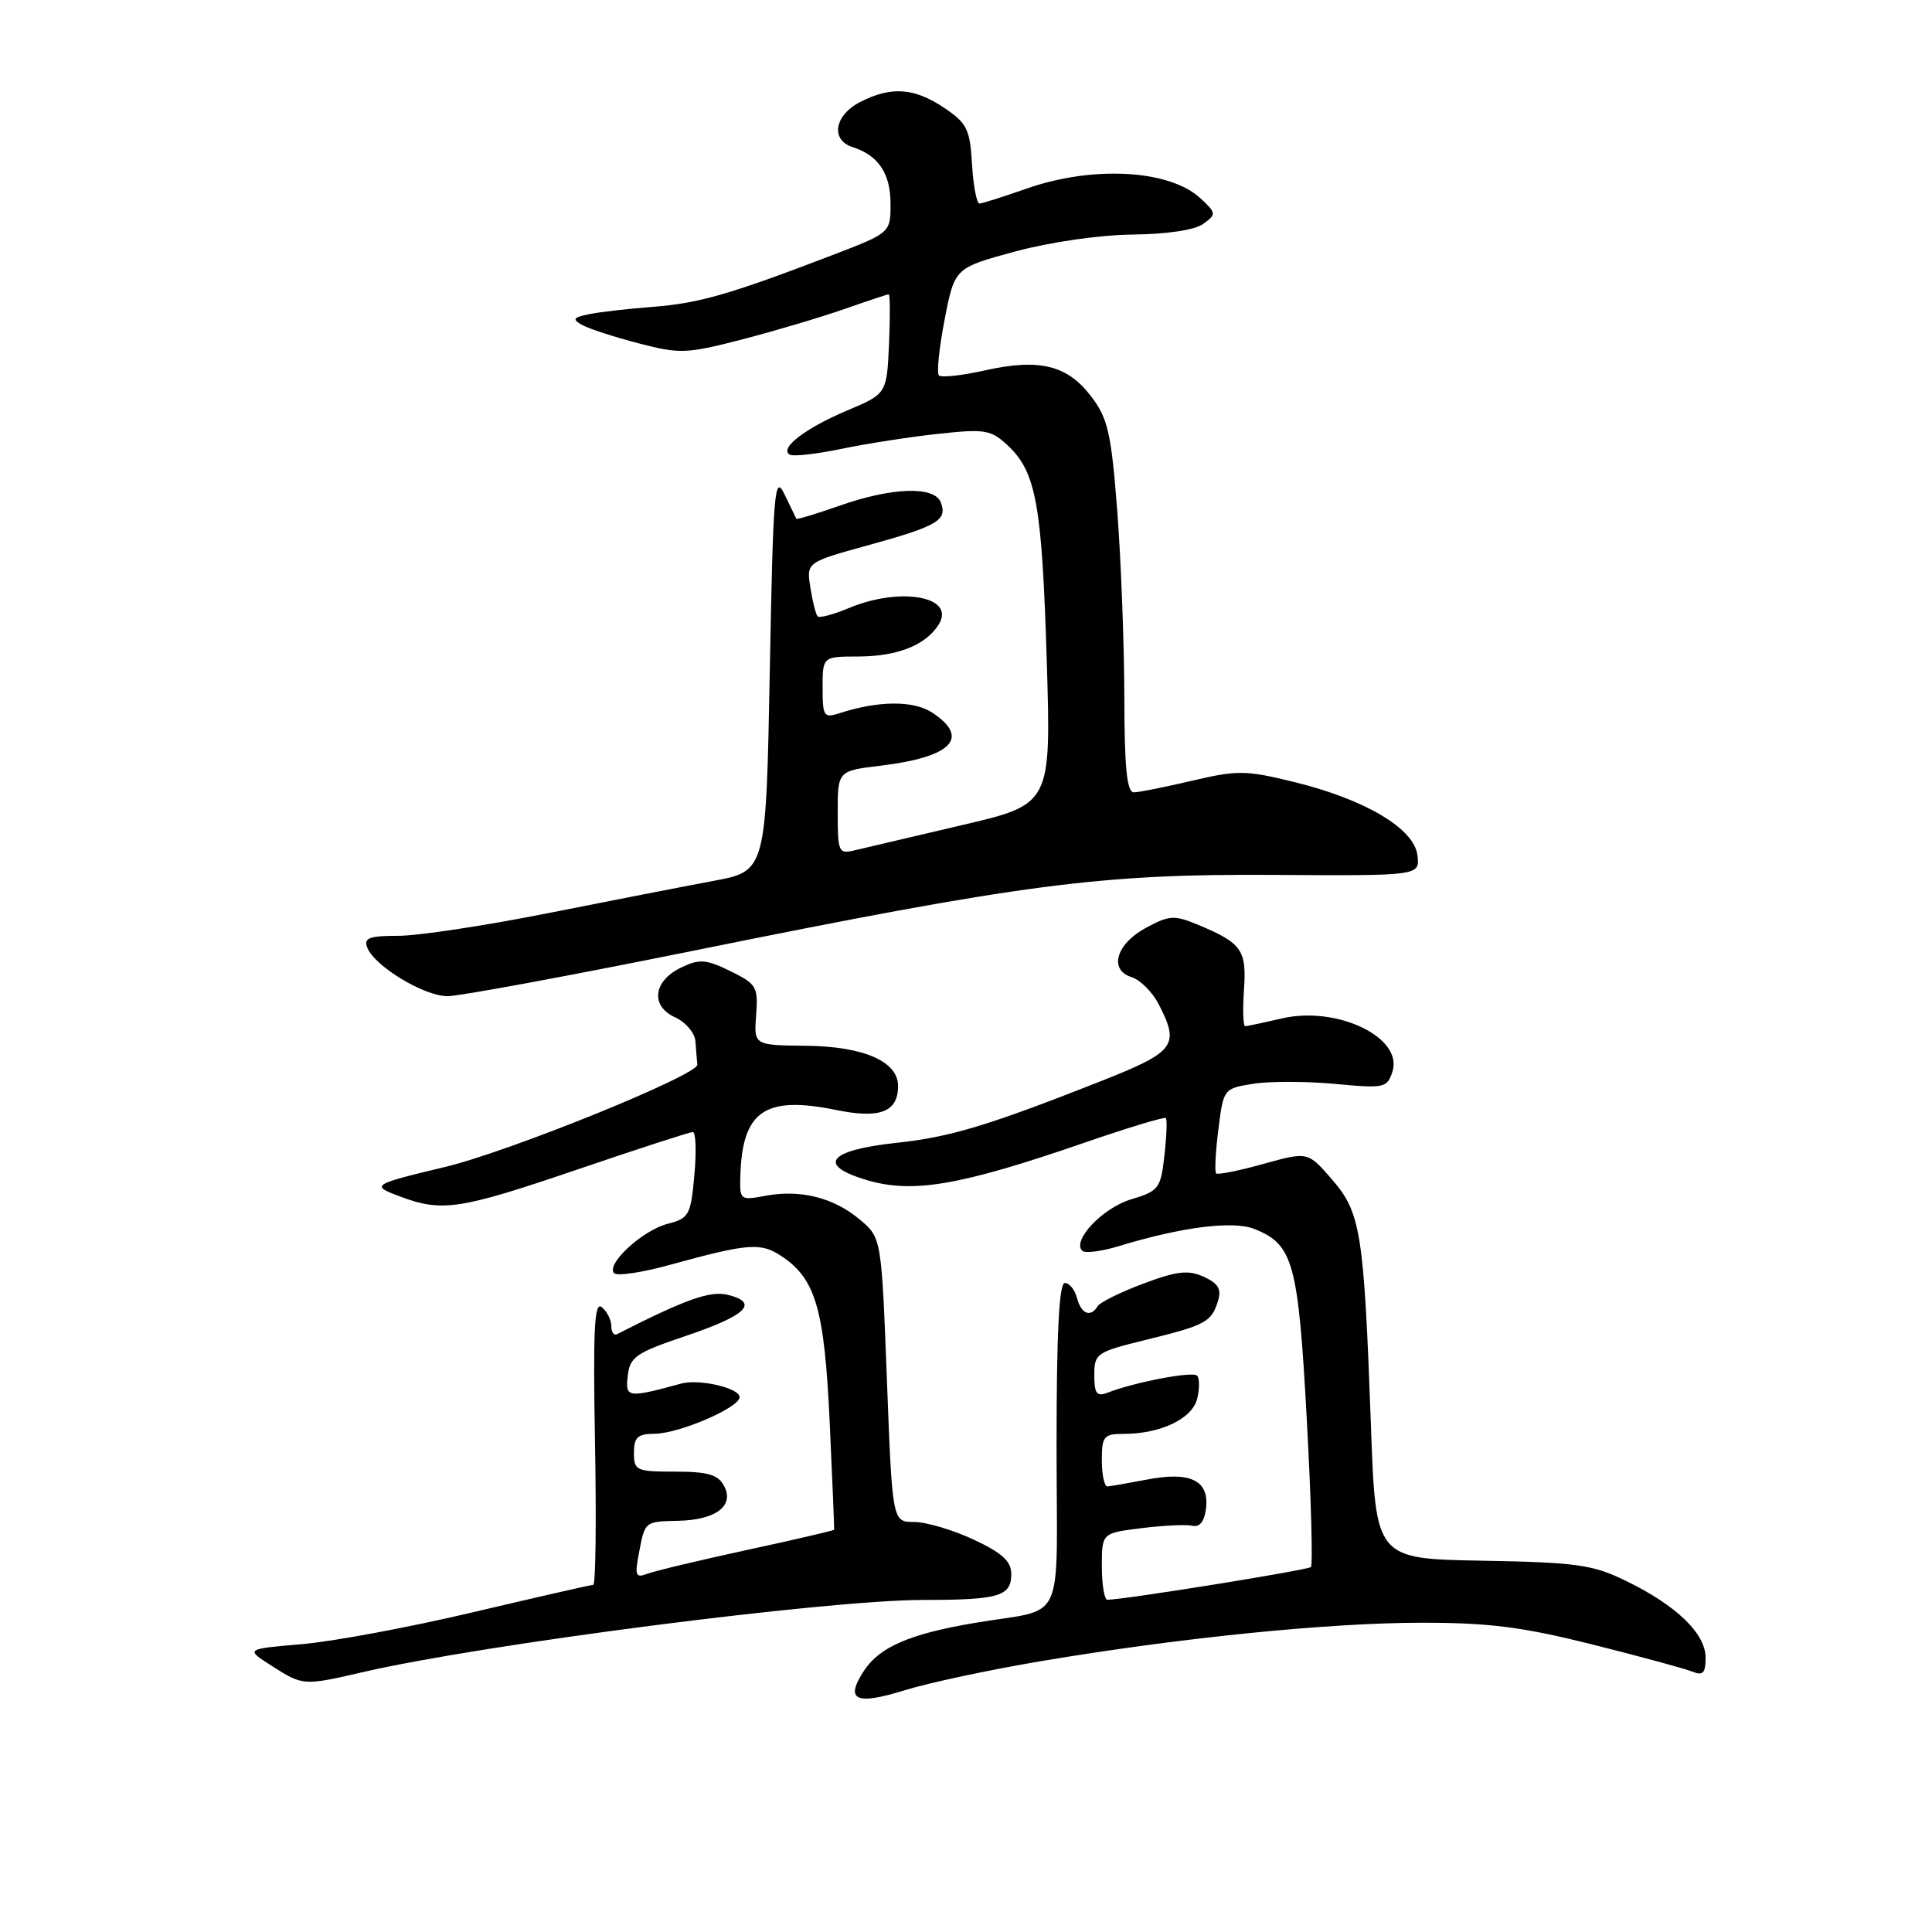 <?xml version="1.0" encoding="UTF-8" standalone="no"?>
<!DOCTYPE svg PUBLIC "-//W3C//DTD SVG 1.1//EN" "http://www.w3.org/Graphics/SVG/1.1/DTD/svg11.dtd" >
<svg xmlns="http://www.w3.org/2000/svg" xmlns:xlink="http://www.w3.org/1999/xlink" version="1.1" viewBox="0 0 256 256">
 <g >
 <path fill="currentColor"
d=" M 138.06 220.09 C 156.59 216.98 176.13 215.02 188.50 215.02 C 197.31 215.02 201.79 215.59 211.00 217.90 C 217.32 219.49 223.29 221.11 224.25 221.50 C 225.65 222.07 226.00 221.70 226.00 219.65 C 226.00 216.46 222.15 212.74 215.50 209.50 C 211.03 207.32 209.01 207.03 196.40 206.80 C 182.29 206.55 182.29 206.55 181.66 189.02 C 180.73 163.30 180.32 160.70 176.51 156.30 C 173.30 152.59 173.30 152.59 167.42 154.22 C 164.18 155.13 161.36 155.69 161.14 155.48 C 160.93 155.27 161.06 152.65 161.44 149.66 C 162.11 144.28 162.14 144.23 166.04 143.61 C 168.20 143.26 173.07 143.27 176.87 143.62 C 183.46 144.24 183.81 144.16 184.51 141.98 C 185.94 137.47 177.19 133.26 169.88 134.94 C 167.47 135.50 165.28 135.96 165.00 135.98 C 164.72 135.99 164.65 133.84 164.83 131.19 C 165.20 125.89 164.56 124.97 158.82 122.57 C 155.61 121.23 154.98 121.26 151.90 122.91 C 147.89 125.05 146.87 128.51 149.95 129.48 C 151.09 129.85 152.69 131.44 153.51 133.02 C 156.37 138.55 155.75 139.36 145.75 143.31 C 130.89 149.17 125.91 150.67 118.81 151.43 C 109.75 152.40 108.17 154.38 114.86 156.37 C 120.95 158.17 127.20 157.10 143.56 151.46 C 149.38 149.45 154.29 147.96 154.48 148.15 C 154.67 148.34 154.58 150.58 154.29 153.13 C 153.80 157.48 153.54 157.82 149.88 158.92 C 146.13 160.04 142.02 164.36 143.40 165.73 C 143.76 166.10 145.96 165.82 148.28 165.11 C 156.60 162.58 163.36 161.72 166.20 162.84 C 171.36 164.89 172.02 167.28 173.15 187.97 C 173.73 198.51 173.97 207.36 173.70 207.64 C 173.29 208.04 149.38 211.90 146.75 211.98 C 146.34 211.99 146.00 210.01 146.00 207.57 C 146.00 203.14 146.00 203.14 151.25 202.49 C 154.14 202.13 157.18 201.98 158.00 202.17 C 158.99 202.39 159.60 201.59 159.81 199.82 C 160.23 196.16 157.71 194.94 151.99 196.05 C 149.52 196.52 147.16 196.93 146.75 196.96 C 146.34 196.98 146.00 195.43 146.00 193.50 C 146.00 190.32 146.26 190.00 148.85 190.00 C 153.76 190.00 157.96 188.01 158.63 185.35 C 158.96 184.01 158.96 182.63 158.62 182.28 C 158.02 181.68 150.38 183.13 146.75 184.54 C 145.32 185.09 145.00 184.66 145.00 182.21 C 145.00 179.34 145.28 179.15 151.78 177.55 C 159.72 175.61 160.52 175.18 161.38 172.42 C 161.88 170.82 161.44 170.07 159.51 169.18 C 157.45 168.25 155.97 168.41 151.51 170.08 C 148.50 171.21 145.78 172.55 145.46 173.06 C 144.51 174.61 143.27 174.13 142.71 172.00 C 142.42 170.90 141.70 170.00 141.09 170.00 C 140.34 170.00 140.00 176.60 140.00 191.48 C 140.00 216.06 141.45 212.94 129.01 215.07 C 120.53 216.51 116.54 218.25 114.49 221.37 C 111.92 225.29 113.35 225.99 119.80 223.99 C 123.00 222.99 131.21 221.24 138.06 220.09 Z  M 48.19 221.54 C 64.20 217.85 109.63 212.00 122.34 212.00 C 132.38 212.00 134.00 211.52 134.00 208.56 C 134.00 206.88 132.80 205.78 129.01 204.00 C 126.26 202.72 122.72 201.67 121.13 201.67 C 118.24 201.67 118.24 201.67 117.52 182.84 C 116.80 164.01 116.80 164.01 113.92 161.59 C 110.47 158.69 106.06 157.58 101.42 158.45 C 98.08 159.08 98.00 159.02 98.10 155.80 C 98.36 147.20 101.34 145.15 110.80 147.08 C 116.61 148.27 119.00 147.34 119.00 143.90 C 119.00 140.65 114.46 138.66 106.85 138.57 C 99.89 138.50 99.89 138.50 100.19 134.50 C 100.47 130.76 100.25 130.38 96.78 128.68 C 93.55 127.10 92.69 127.04 90.28 128.19 C 86.55 129.97 86.14 133.29 89.45 134.80 C 90.85 135.44 92.07 136.87 92.15 137.98 C 92.23 139.09 92.34 140.48 92.40 141.07 C 92.53 142.43 67.56 152.57 59.00 154.62 C 49.24 156.96 49.08 157.07 53.00 158.54 C 58.59 160.63 60.90 160.28 76.40 155.00 C 84.47 152.25 91.40 150.00 91.80 150.00 C 92.20 150.00 92.29 152.56 92.01 155.69 C 91.53 161.03 91.31 161.43 88.44 162.17 C 85.11 163.03 80.22 167.56 81.38 168.71 C 81.78 169.11 85.12 168.61 88.80 167.59 C 99.09 164.76 100.77 164.62 103.48 166.40 C 108.08 169.41 109.24 173.39 109.94 188.48 C 110.30 196.19 110.56 202.59 110.52 202.70 C 110.47 202.81 105.27 204.02 98.97 205.38 C 92.66 206.75 86.71 208.17 85.75 208.54 C 84.24 209.12 84.09 208.77 84.65 205.86 C 85.47 201.55 85.38 201.62 89.93 201.51 C 94.89 201.39 97.34 199.51 95.94 196.89 C 95.14 195.39 93.81 195.00 89.46 195.00 C 84.30 195.00 84.00 194.86 84.00 192.50 C 84.00 190.44 84.49 190.00 86.75 189.98 C 90.02 189.95 98.00 186.51 98.00 185.13 C 98.00 183.92 92.66 182.68 90.27 183.33 C 83.13 185.27 82.84 185.23 83.18 182.29 C 83.47 179.79 84.27 179.24 90.92 177.00 C 98.91 174.30 100.63 172.62 96.47 171.58 C 94.12 170.99 90.90 172.13 81.75 176.79 C 81.34 177.00 81.00 176.51 81.00 175.71 C 81.00 174.90 80.44 173.78 79.75 173.21 C 78.76 172.38 78.57 176.03 78.84 191.08 C 79.03 201.49 78.93 210.00 78.61 210.00 C 78.30 210.00 71.17 211.63 62.77 213.61 C 54.37 215.60 44.13 217.51 40.00 217.86 C 32.50 218.50 32.50 218.50 36.00 220.73 C 40.17 223.39 40.17 223.39 48.19 221.54 Z  M 91.81 125.99 C 135.63 117.11 145.78 115.78 168.82 115.93 C 188.14 116.05 188.14 116.05 187.82 113.34 C 187.40 109.79 180.90 105.93 171.48 103.62 C 165.09 102.05 163.95 102.04 158.00 103.44 C 154.42 104.28 150.94 104.98 150.25 104.99 C 149.32 105.00 148.99 101.78 148.98 92.25 C 148.96 85.24 148.54 74.18 148.04 67.67 C 147.24 57.33 146.80 55.43 144.57 52.51 C 141.42 48.37 137.72 47.47 130.51 49.08 C 127.47 49.76 124.73 50.06 124.41 49.75 C 124.10 49.43 124.44 46.09 125.17 42.33 C 126.50 35.50 126.50 35.50 134.50 33.33 C 139.13 32.08 145.69 31.13 150.06 31.08 C 154.66 31.03 158.33 30.48 159.44 29.66 C 161.19 28.39 161.18 28.24 159.07 26.28 C 154.98 22.47 144.79 21.91 136.00 25.00 C 132.97 26.06 130.19 26.95 129.80 26.97 C 129.42 26.99 128.97 24.65 128.80 21.78 C 128.53 17.12 128.14 16.33 125.10 14.28 C 121.13 11.62 118.05 11.41 113.95 13.53 C 110.55 15.29 110.02 18.56 112.99 19.50 C 116.39 20.58 118.00 22.99 118.00 27.00 C 118.00 30.85 118.00 30.85 110.25 33.82 C 96.68 39.02 92.64 40.18 86.50 40.66 C 83.20 40.91 79.38 41.35 78.01 41.64 C 75.93 42.07 75.79 42.30 77.14 43.06 C 78.03 43.56 81.39 44.65 84.61 45.49 C 90.10 46.92 90.96 46.88 98.40 44.96 C 102.77 43.82 108.83 42.02 111.88 40.95 C 114.94 39.88 117.58 39.00 117.76 39.00 C 117.94 39.00 117.96 41.97 117.80 45.59 C 117.50 52.18 117.50 52.18 112.21 54.41 C 106.68 56.75 103.21 59.42 104.65 60.25 C 105.12 60.51 108.23 60.16 111.58 59.46 C 114.92 58.77 120.68 57.87 124.38 57.48 C 130.55 56.81 131.31 56.95 133.56 59.05 C 137.29 62.56 138.07 66.87 138.70 87.54 C 139.28 106.58 139.28 106.58 127.39 109.35 C 120.85 110.88 114.49 112.38 113.25 112.67 C 111.12 113.19 111.00 112.92 111.00 107.68 C 111.00 102.14 111.00 102.14 116.75 101.45 C 126.14 100.31 128.60 97.75 123.51 94.42 C 121.05 92.80 116.39 92.83 111.25 94.50 C 109.16 95.18 109.00 94.94 109.00 91.12 C 109.00 87.00 109.00 87.00 113.75 86.99 C 118.96 86.97 122.71 85.47 124.40 82.72 C 126.67 79.05 119.33 77.71 112.51 80.56 C 110.46 81.42 108.59 81.92 108.35 81.68 C 108.11 81.44 107.67 79.73 107.38 77.87 C 106.85 74.50 106.85 74.50 115.17 72.21 C 124.26 69.70 125.57 68.92 124.66 66.57 C 123.83 64.38 118.21 64.56 111.30 66.99 C 108.19 68.08 105.59 68.87 105.52 68.74 C 105.46 68.61 104.75 67.15 103.95 65.50 C 102.63 62.77 102.45 64.91 102.00 88.96 C 101.50 115.43 101.50 115.43 94.50 116.73 C 90.65 117.45 80.75 119.38 72.50 121.02 C 64.25 122.66 55.38 124.00 52.78 124.00 C 48.93 124.00 48.17 124.28 48.66 125.55 C 49.60 128.01 56.19 132.00 59.30 132.00 C 60.86 132.00 75.49 129.29 91.81 125.99 Z "/>
</g>
</svg>